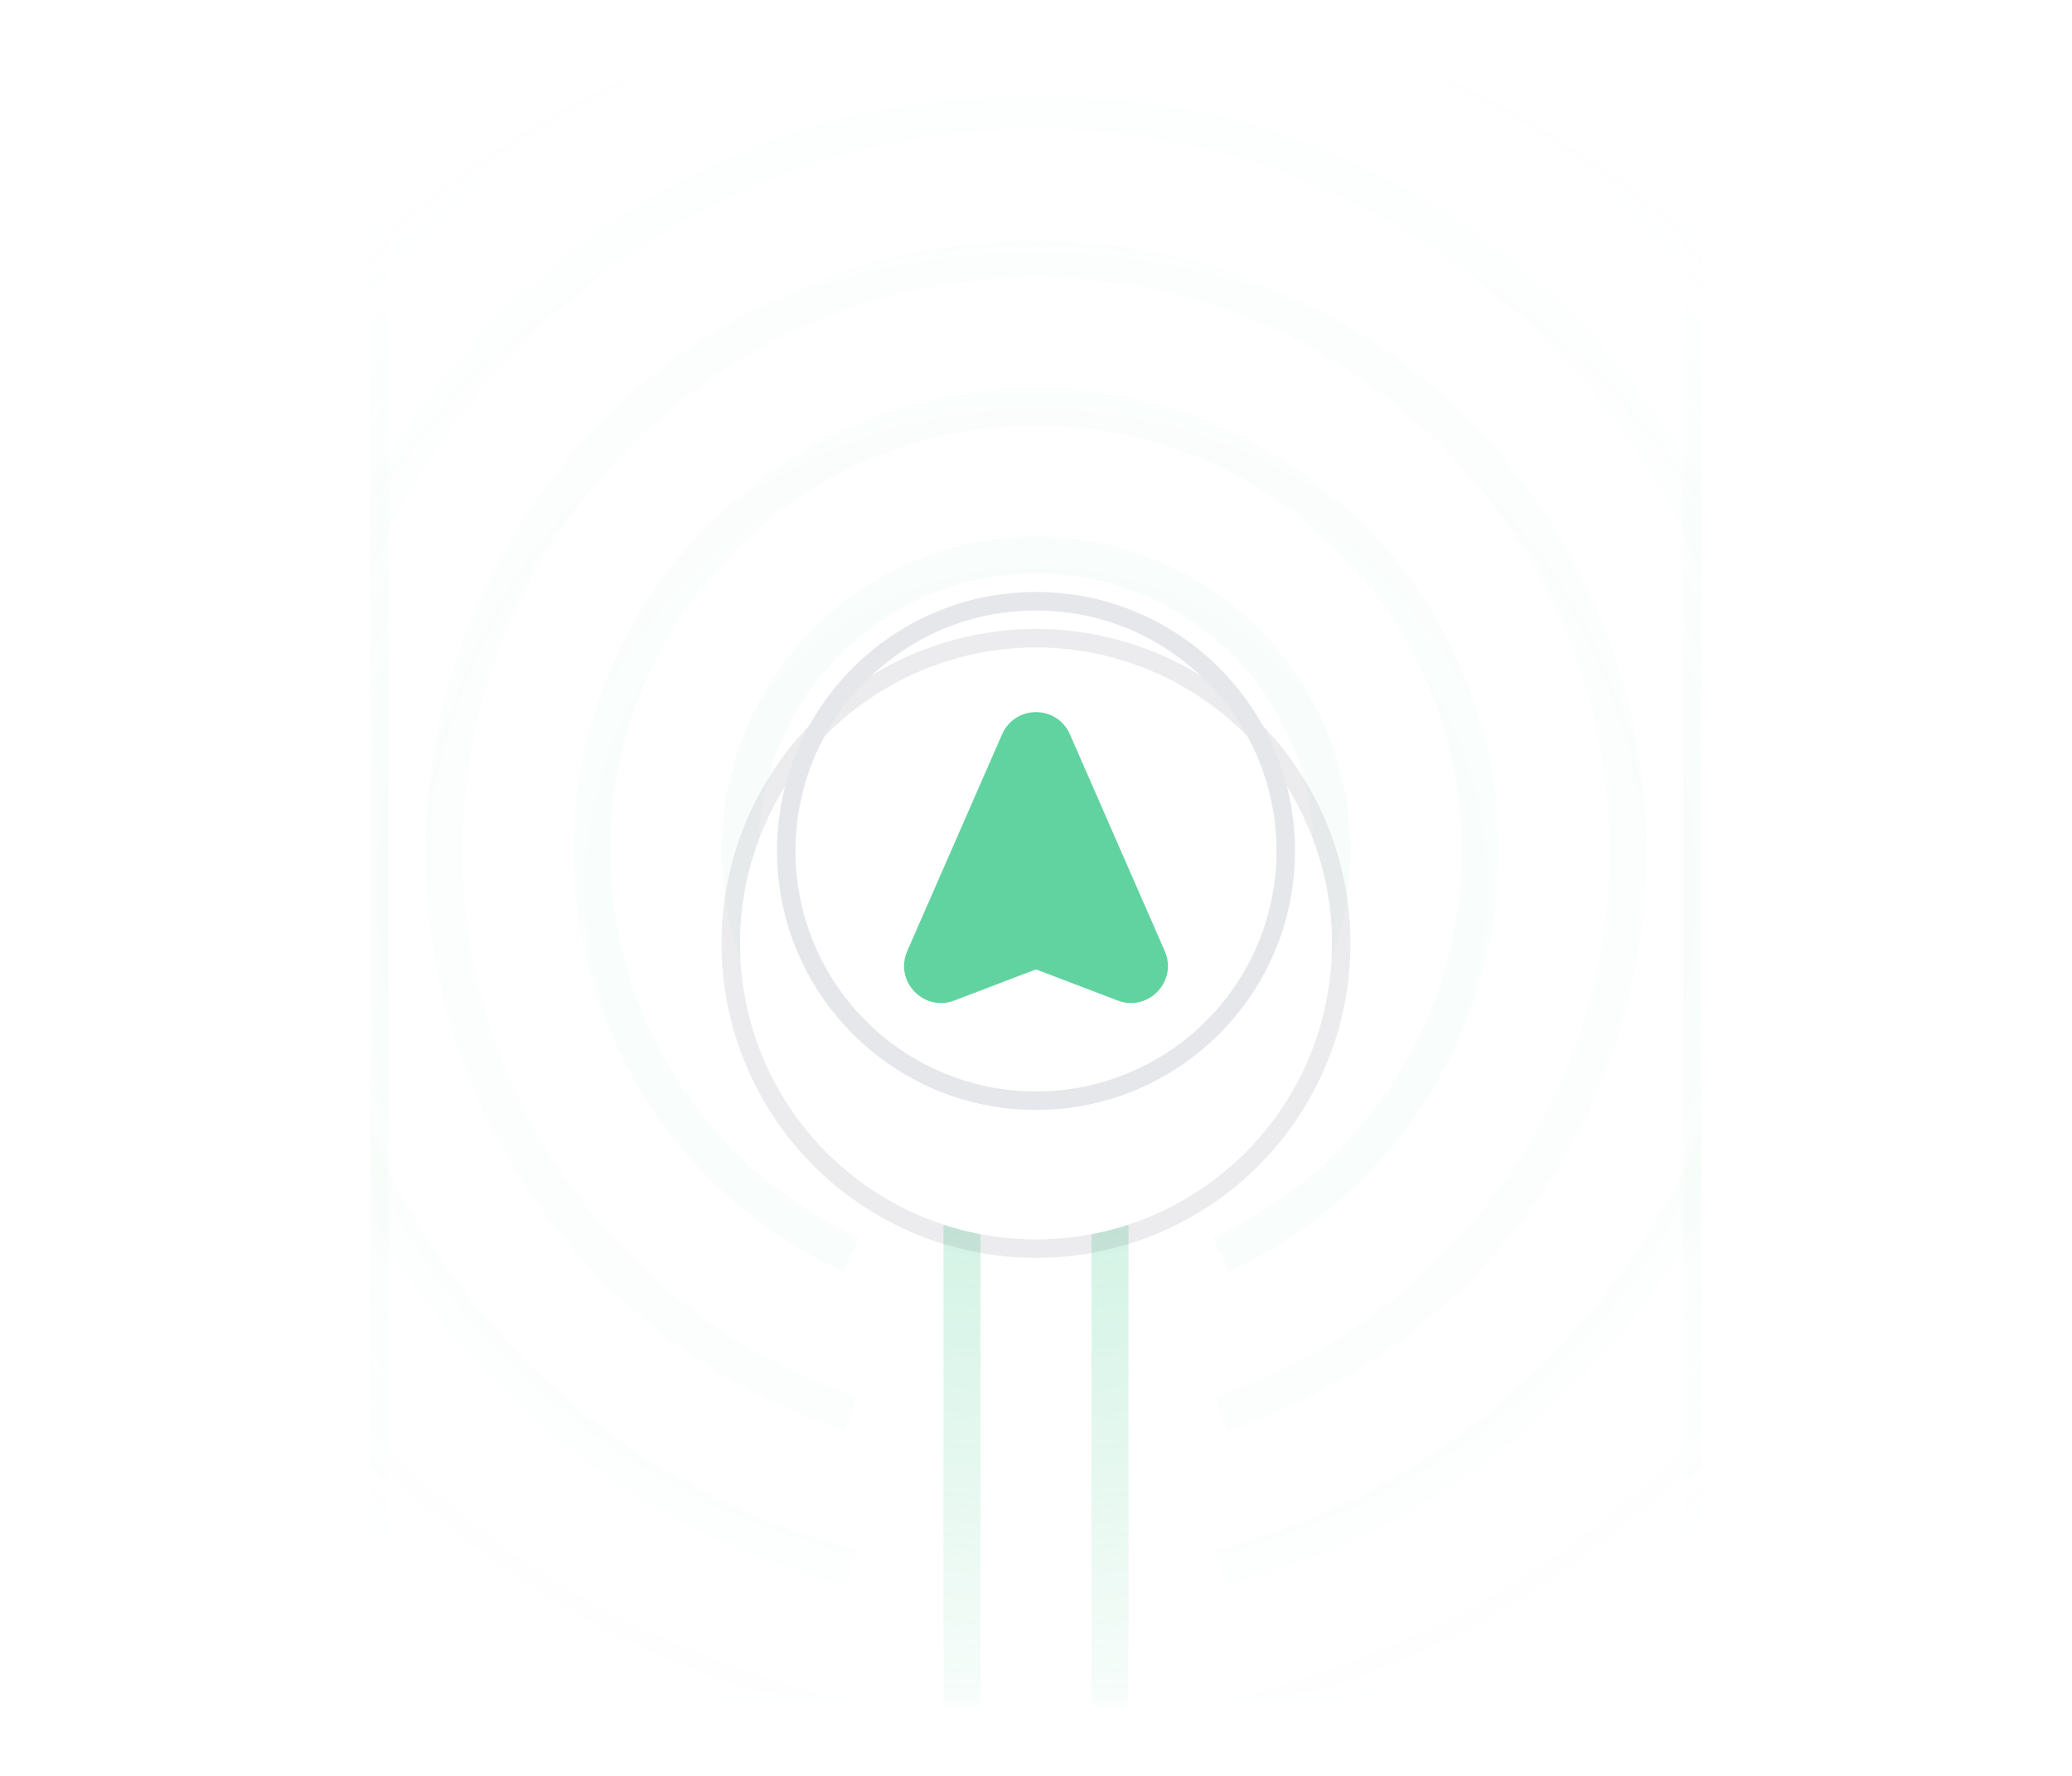 <svg xmlns="http://www.w3.org/2000/svg" width="112" height="96" viewBox="0 0 112 96" fill="none">
<mask id="mask0" mask-type="alpha" maskUnits="userSpaceOnUse" x="4" y="4" width="104" height="88">
<rect x="4" y="4" width="104" height="88" fill="url(#paint0_radial)"/>
</mask>
<g mask="url(#mask0)">
<g opacity="0.05" filter="url(#filter0_f)">
<circle cx="56" cy="46" r="8" stroke="#61D3A0" stroke-width="2"/>
</g>
<g opacity="0.05" filter="url(#filter1_f)">
<circle cx="56" cy="46" r="16" stroke="#61D3A0" stroke-width="2"/>
</g>
<g opacity="0.05" filter="url(#filter2_f)">
<path d="M66 67.825C68.525 66.668 70.891 65.05 72.971 62.971C82.343 53.598 82.343 38.402 72.971 29.029C63.598 19.657 48.402 19.657 39.029 29.029C29.657 38.402 29.657 53.598 39.029 62.971C41.109 65.05 43.475 66.668 46 67.825" stroke="#61D3A0" stroke-width="2"/>
</g>
<g opacity="0.05" filter="url(#filter3_f)">
<path d="M46 76.406C33.224 72.207 24 60.181 24 46C24 28.327 38.327 14 56 14C73.673 14 88 28.327 88 46C88 60.181 78.776 72.207 66 76.406" stroke="#61D3A0" stroke-width="2"/>
</g>
<g opacity="0.05" filter="url(#filter4_f)">
<path d="M66 84.74C83.252 80.299 96 64.638 96 46C96 23.909 78.091 6 56 6C33.909 6 16 23.909 16 46C16 64.638 28.748 80.299 46 84.74" stroke="#61D3A0" stroke-width="2"/>
</g>
<g opacity="0.05" filter="url(#filter5_f)">
<path d="M46 92.957C24.29 88.356 8 69.081 8 46C8 19.49 29.49 -2 56 -2C82.51 -2 104 19.49 104 46C104 69.081 87.71 88.356 66 92.957" stroke="#61D3A0" stroke-width="2"/>
</g>
<g opacity="0.05" filter="url(#filter6_f)">
<circle cx="56" cy="46" r="56" stroke="#61D3A0" stroke-width="2"/>
</g>
<g filter="url(#filter7_dd)">
<path d="M116 4L116 92L92 92L92 4L116 4Z" fill="white"/>
<path d="M116 3.5L116.5 3.5L116.5 4L116.5 92L116.5 92.5L116 92.5L92 92.5L91.5 92.5L91.5 92L91.5 4L91.5 3.5L92 3.5L116 3.5Z" stroke="#61D3A0" stroke-opacity="0.08"/>
</g>
<g filter="url(#filter8_dd)">
<path d="M-4 4L-4 92L20 92L20 4L-4 4Z" fill="white"/>
<path d="M-4 3.5L-4.5 3.5L-4.5 4L-4.5 92L-4.5 92.5L-4 92.5L20 92.5L20.5 92.5L20.5 92L20.5 4L20.5 3.5L20 3.5L-4 3.5Z" stroke="#61D3A0" stroke-opacity="0.08"/>
</g>
<g opacity="0.3" filter="url(#filter9_f)">
<path d="M52 61.5V97" stroke="#61D3A0" stroke-width="2" stroke-linecap="round"/>
</g>
<g opacity="0.3" filter="url(#filter10_f)">
<path d="M60 61.5V97" stroke="#61D3A0" stroke-width="2" stroke-linecap="round"/>
</g>
</g>
<g filter="url(#filter11_dd)">
<circle cx="56" cy="46" r="16" fill="white"/>
<circle cx="56" cy="46" r="16.5" stroke="#121826" stroke-opacity="0.08"/>
</g>
<circle cx="56" cy="46" r="13.5" stroke="#E5E7EB"/>
<path d="M54.626 39.894L49.497 51.616C48.964 52.834 50.163 54.092 51.406 53.619L55.822 51.936C55.937 51.892 56.063 51.892 56.178 51.936L60.594 53.619C61.837 54.092 63.036 52.834 62.503 51.616L57.374 39.894C56.85 38.695 55.15 38.695 54.626 39.894Z" fill="#61D3A0" stroke="#61D3A0"/>
<defs>
<filter id="filter0_f" x="46.5" y="36.5" width="19" height="19" filterUnits="userSpaceOnUse" color-interpolation-filters="sRGB">
<feFlood flood-opacity="0" result="BackgroundImageFix"/>
<feBlend mode="normal" in="SourceGraphic" in2="BackgroundImageFix" result="shape"/>
<feGaussianBlur stdDeviation="0.25" result="effect1_foregroundBlur"/>
</filter>
<filter id="filter1_f" x="38.5" y="28.5" width="35" height="35" filterUnits="userSpaceOnUse" color-interpolation-filters="sRGB">
<feFlood flood-opacity="0" result="BackgroundImageFix"/>
<feBlend mode="normal" in="SourceGraphic" in2="BackgroundImageFix" result="shape"/>
<feGaussianBlur stdDeviation="0.25" result="effect1_foregroundBlur"/>
</filter>
<filter id="filter2_f" x="20.145" y="10.145" width="71.711" height="71.711" filterUnits="userSpaceOnUse" color-interpolation-filters="sRGB">
<feFlood flood-opacity="0" result="BackgroundImageFix"/>
<feBlend mode="normal" in="SourceGraphic" in2="BackgroundImageFix" result="shape"/>
<feGaussianBlur stdDeviation="0.25" result="effect1_foregroundBlur"/>
</filter>
<filter id="filter3_f" x="22.5" y="12.5" width="67" height="65.356" filterUnits="userSpaceOnUse" color-interpolation-filters="sRGB">
<feFlood flood-opacity="0" result="BackgroundImageFix"/>
<feBlend mode="normal" in="SourceGraphic" in2="BackgroundImageFix" result="shape"/>
<feGaussianBlur stdDeviation="0.25" result="effect1_foregroundBlur"/>
</filter>
<filter id="filter4_f" x="14.5" y="4.5" width="83" height="81.708" filterUnits="userSpaceOnUse" color-interpolation-filters="sRGB">
<feFlood flood-opacity="0" result="BackgroundImageFix"/>
<feBlend mode="normal" in="SourceGraphic" in2="BackgroundImageFix" result="shape"/>
<feGaussianBlur stdDeviation="0.25" result="effect1_foregroundBlur"/>
</filter>
<filter id="filter5_f" x="6.5" y="-3.5" width="99" height="97.935" filterUnits="userSpaceOnUse" color-interpolation-filters="sRGB">
<feFlood flood-opacity="0" result="BackgroundImageFix"/>
<feBlend mode="normal" in="SourceGraphic" in2="BackgroundImageFix" result="shape"/>
<feGaussianBlur stdDeviation="0.25" result="effect1_foregroundBlur"/>
</filter>
<filter id="filter6_f" x="-1.5" y="-11.5" width="115" height="115" filterUnits="userSpaceOnUse" color-interpolation-filters="sRGB">
<feFlood flood-opacity="0" result="BackgroundImageFix"/>
<feBlend mode="normal" in="SourceGraphic" in2="BackgroundImageFix" result="shape"/>
<feGaussianBlur stdDeviation="0.25" result="effect1_foregroundBlur"/>
</filter>
<filter id="filter7_dd" x="86" y="1" width="36" height="100" filterUnits="userSpaceOnUse" color-interpolation-filters="sRGB">
<feFlood flood-opacity="0" result="BackgroundImageFix"/>
<feColorMatrix in="SourceAlpha" type="matrix" values="0 0 0 0 0 0 0 0 0 0 0 0 0 0 0 0 0 0 127 0"/>
<feOffset dy="3"/>
<feGaussianBlur stdDeviation="2.5"/>
<feColorMatrix type="matrix" values="0 0 0 0 0.071 0 0 0 0 0.094 0 0 0 0 0.149 0 0 0 0.04 0"/>
<feBlend mode="normal" in2="BackgroundImageFix" result="effect1_dropShadow"/>
<feColorMatrix in="SourceAlpha" type="matrix" values="0 0 0 0 0 0 0 0 0 0 0 0 0 0 0 0 0 0 127 0"/>
<feOffset dy="1"/>
<feGaussianBlur stdDeviation="1"/>
<feColorMatrix type="matrix" values="0 0 0 0 0.071 0 0 0 0 0.094 0 0 0 0 0.149 0 0 0 0.03 0"/>
<feBlend mode="normal" in2="effect1_dropShadow" result="effect2_dropShadow"/>
<feBlend mode="normal" in="SourceGraphic" in2="effect2_dropShadow" result="shape"/>
</filter>
<filter id="filter8_dd" x="-10" y="1" width="36" height="100" filterUnits="userSpaceOnUse" color-interpolation-filters="sRGB">
<feFlood flood-opacity="0" result="BackgroundImageFix"/>
<feColorMatrix in="SourceAlpha" type="matrix" values="0 0 0 0 0 0 0 0 0 0 0 0 0 0 0 0 0 0 127 0"/>
<feOffset dy="3"/>
<feGaussianBlur stdDeviation="2.5"/>
<feColorMatrix type="matrix" values="0 0 0 0 0.071 0 0 0 0 0.094 0 0 0 0 0.149 0 0 0 0.04 0"/>
<feBlend mode="normal" in2="BackgroundImageFix" result="effect1_dropShadow"/>
<feColorMatrix in="SourceAlpha" type="matrix" values="0 0 0 0 0 0 0 0 0 0 0 0 0 0 0 0 0 0 127 0"/>
<feOffset dy="1"/>
<feGaussianBlur stdDeviation="1"/>
<feColorMatrix type="matrix" values="0 0 0 0 0.071 0 0 0 0 0.094 0 0 0 0 0.149 0 0 0 0.03 0"/>
<feBlend mode="normal" in2="effect1_dropShadow" result="effect2_dropShadow"/>
<feBlend mode="normal" in="SourceGraphic" in2="effect2_dropShadow" result="shape"/>
</filter>
<filter id="filter9_f" x="50.5" y="60" width="3" height="38.5" filterUnits="userSpaceOnUse" color-interpolation-filters="sRGB">
<feFlood flood-opacity="0" result="BackgroundImageFix"/>
<feBlend mode="normal" in="SourceGraphic" in2="BackgroundImageFix" result="shape"/>
<feGaussianBlur stdDeviation="0.25" result="effect1_foregroundBlur"/>
</filter>
<filter id="filter10_f" x="58.5" y="60" width="3" height="38.5" filterUnits="userSpaceOnUse" color-interpolation-filters="sRGB">
<feFlood flood-opacity="0" result="BackgroundImageFix"/>
<feBlend mode="normal" in="SourceGraphic" in2="BackgroundImageFix" result="shape"/>
<feGaussianBlur stdDeviation="0.25" result="effect1_foregroundBlur"/>
</filter>
<filter id="filter11_dd" x="34" y="27" width="44" height="44" filterUnits="userSpaceOnUse" color-interpolation-filters="sRGB">
<feFlood flood-opacity="0" result="BackgroundImageFix"/>
<feColorMatrix in="SourceAlpha" type="matrix" values="0 0 0 0 0 0 0 0 0 0 0 0 0 0 0 0 0 0 127 0"/>
<feOffset dy="3"/>
<feGaussianBlur stdDeviation="2.5"/>
<feColorMatrix type="matrix" values="0 0 0 0 0.071 0 0 0 0 0.094 0 0 0 0 0.149 0 0 0 0.04 0"/>
<feBlend mode="normal" in2="BackgroundImageFix" result="effect1_dropShadow"/>
<feColorMatrix in="SourceAlpha" type="matrix" values="0 0 0 0 0 0 0 0 0 0 0 0 0 0 0 0 0 0 127 0"/>
<feOffset dy="2"/>
<feGaussianBlur stdDeviation="1.5"/>
<feColorMatrix type="matrix" values="0 0 0 0 0.071 0 0 0 0 0.094 0 0 0 0 0.149 0 0 0 0.08 0"/>
<feBlend mode="normal" in2="effect1_dropShadow" result="effect2_dropShadow"/>
<feBlend mode="normal" in="SourceGraphic" in2="effect2_dropShadow" result="shape"/>
</filter>
<radialGradient id="paint0_radial" cx="0" cy="0" r="1" gradientUnits="userSpaceOnUse" gradientTransform="translate(56 48) rotate(90) scale(69 72.92)">
<stop offset="0.232" stop-color="#61D3A0"/>
<stop offset="0.725" stop-color="#61D3A0" stop-opacity="0"/>
</radialGradient>
</defs>
</svg>